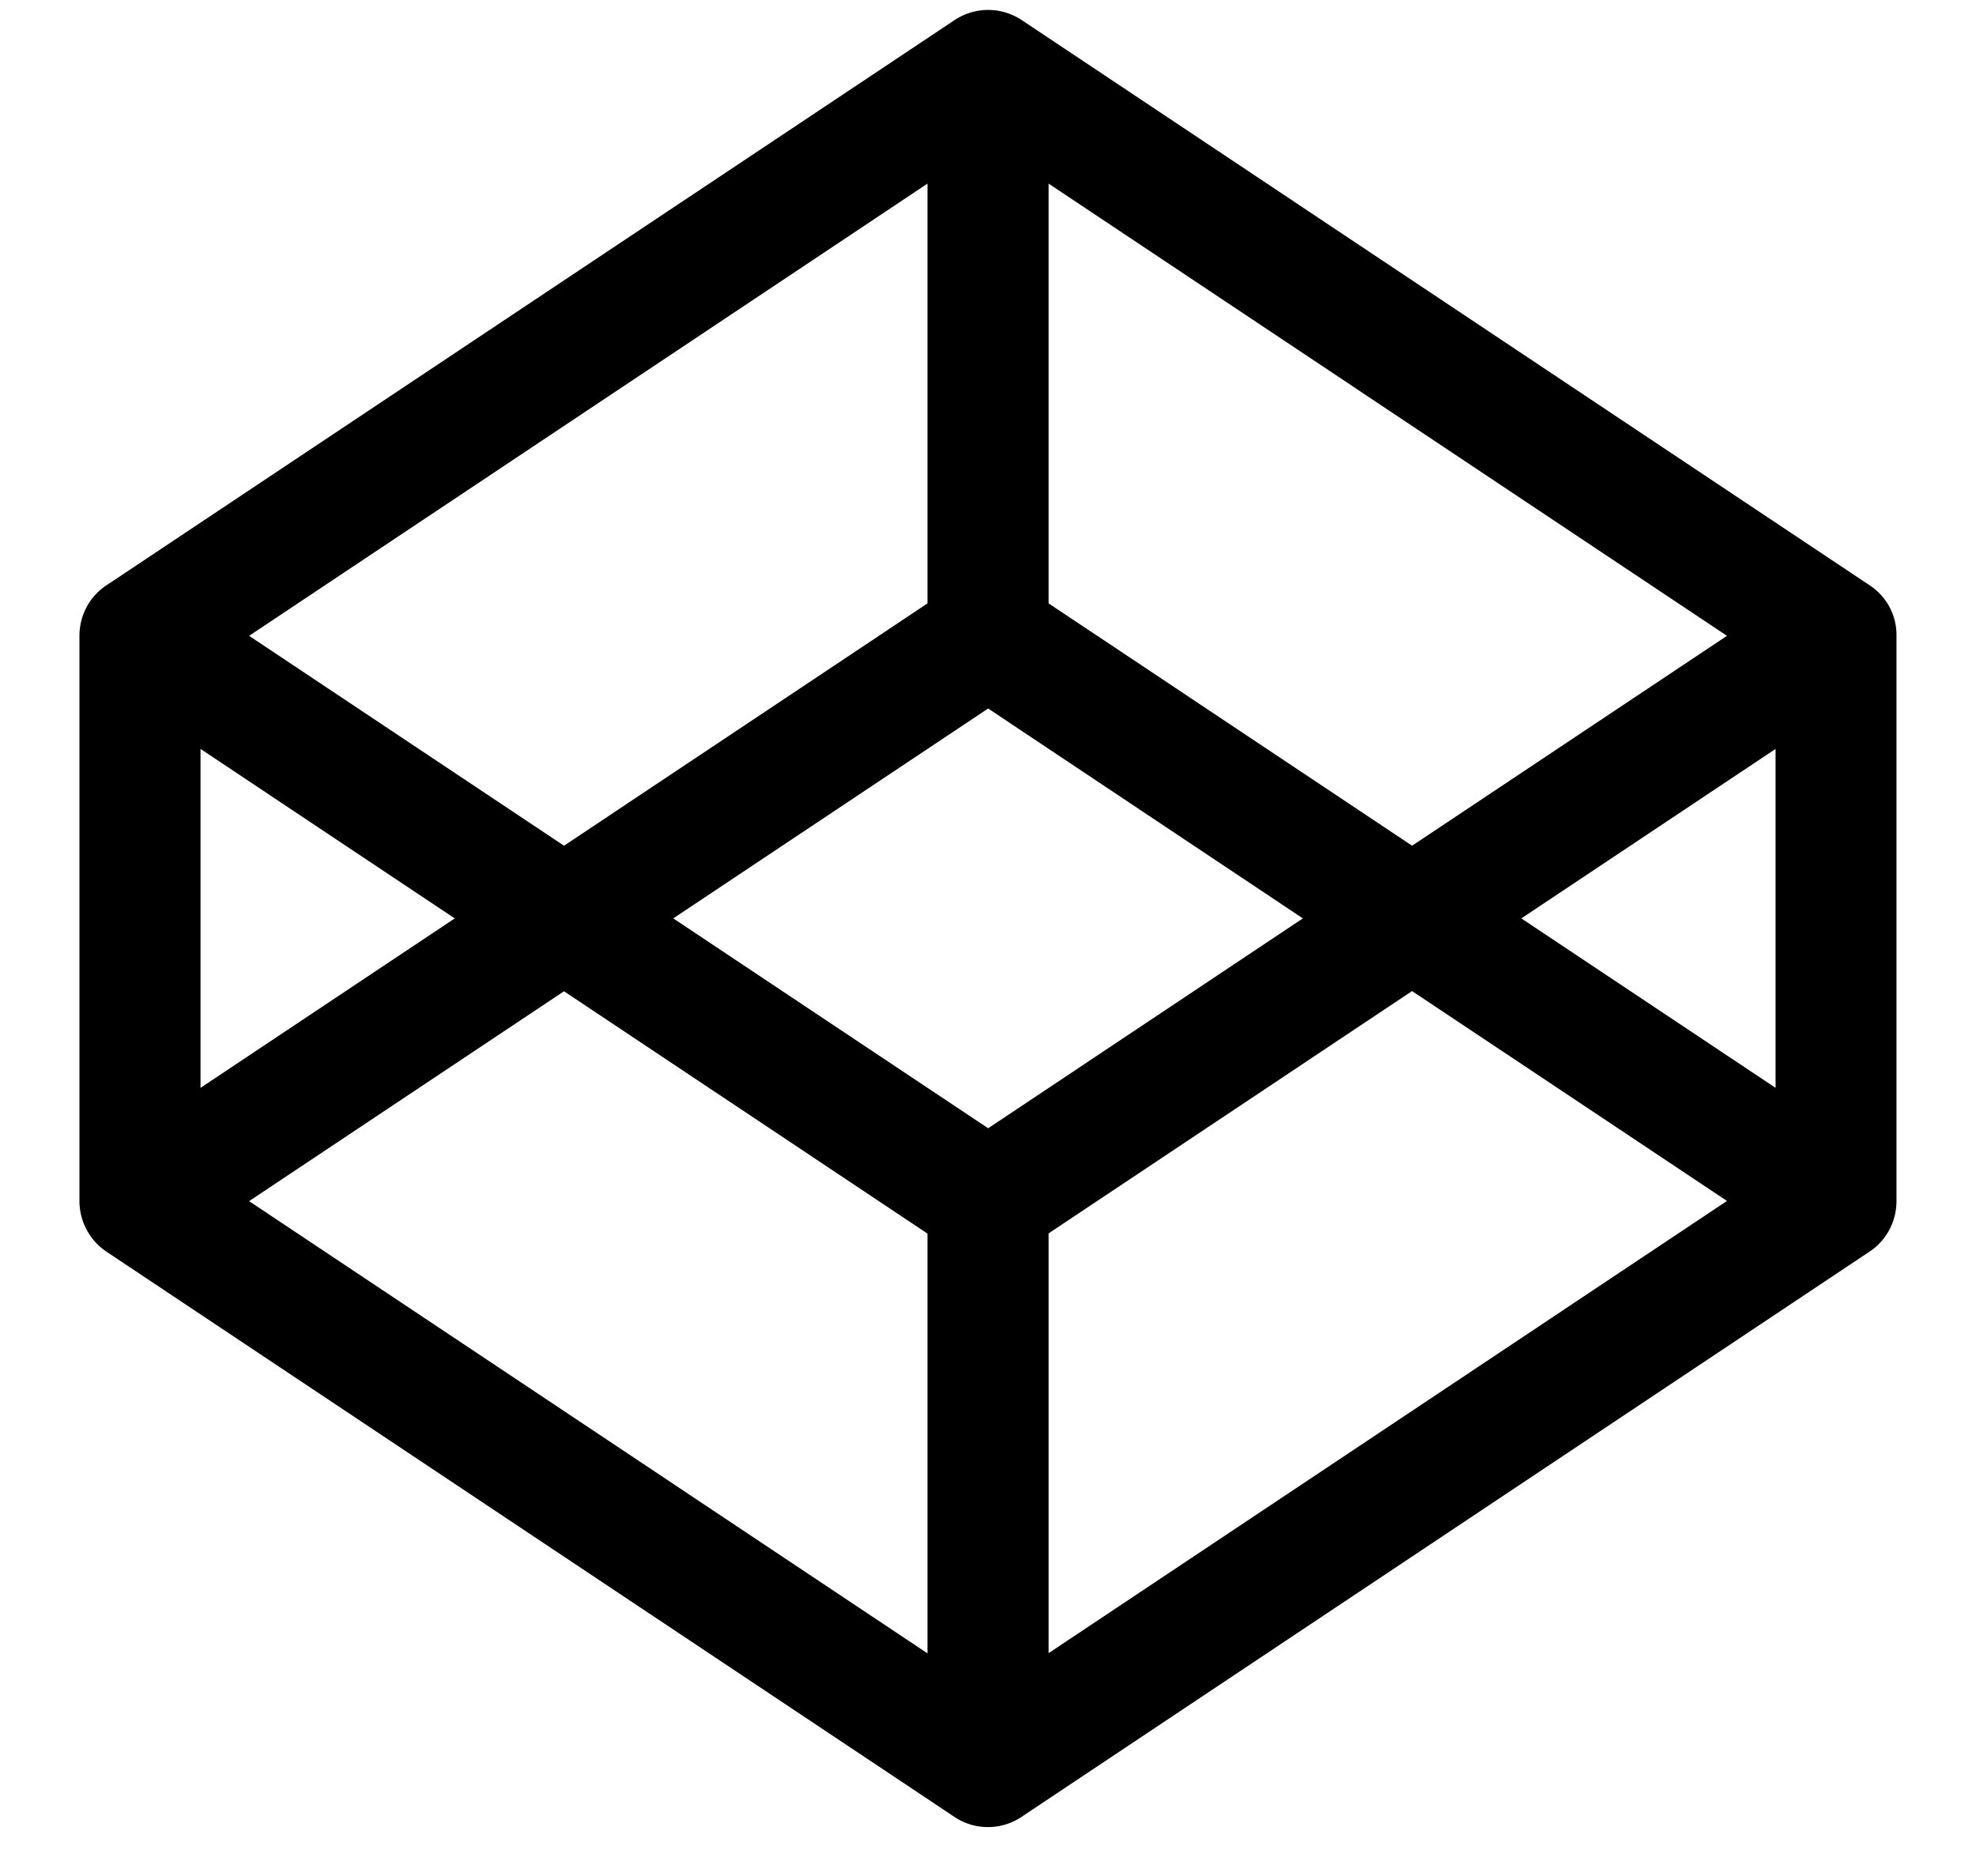 <svg width="199" height="189" xmlns="http://www.w3.org/2000/svg">
  <path d="M188.303 58.967L102.895 2.023a6.099 6.099 0 0 0-6.76 0L10.707 58.967C9.008 60.087 8 62.011 8 64.047v56.945a6.156 6.156 0 0 0 2.708 5.08l85.408 56.944a6.036 6.036 0 0 0 3.38 1.027 6.036 6.036 0 0 0 3.38-1.027l85.408-56.944c1.7-1.12 2.708-3.045 2.708-5.08V64.047a5.978 5.978 0 0 0-2.69-5.08zm-88.788 54.685L67.802 92.51l31.713-21.142 31.694 21.142-31.694 21.142zm6.088-52.873V18.495l68.319 45.552-31.713 21.142-36.606-24.41zm-12.195 0l-36.606 24.41-31.713-21.142 68.319-45.552V60.78zM45.8 92.51l-25.605 17.07V75.44L45.8 92.51zm11 7.34l36.607 24.41v42.284l-68.319-45.552L56.802 99.85zm48.802 24.391l36.606-24.41 31.713 21.142-68.319 45.552v-42.284zm47.607-31.73l25.605-17.071v34.14L153.21 92.51z" fill="#000" fill-rule="evenodd"/>
</svg>
